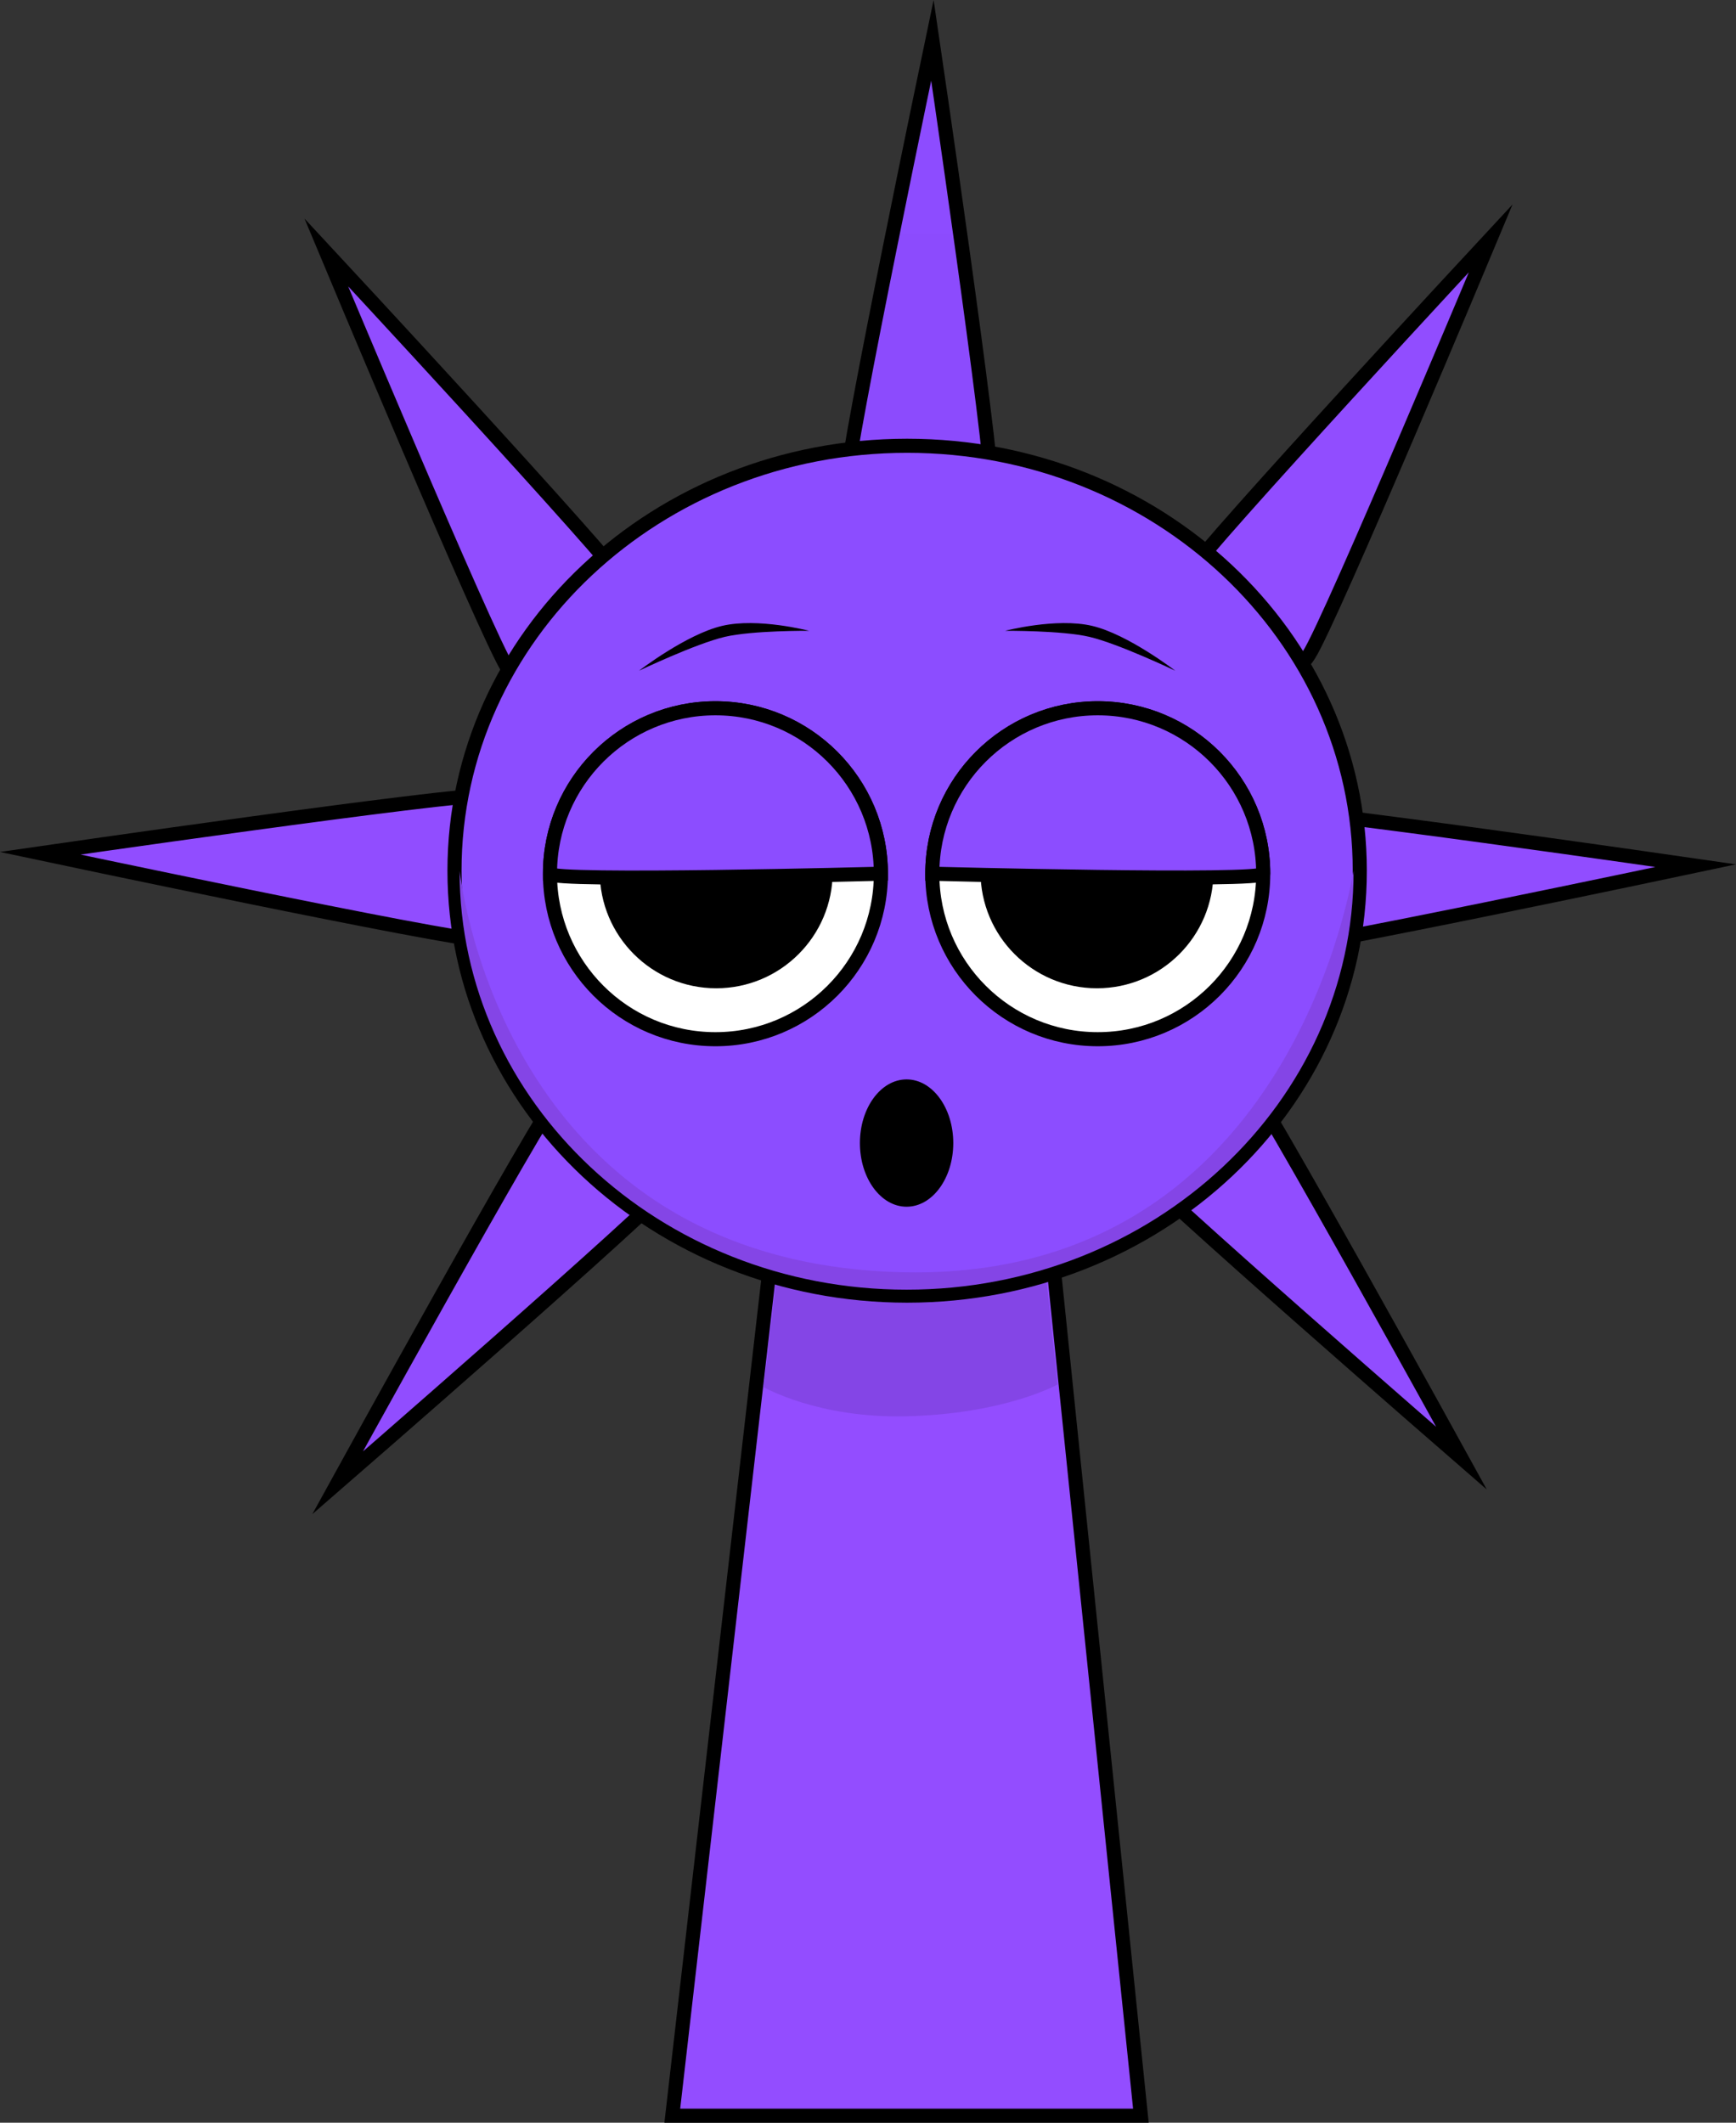 <svg version="1.1" xmlns="http://www.w3.org/2000/svg" xmlns:xlink="http://www.w3.org/1999/xlink" width="246.365" height="301.218" viewBox="0,0,246.365,301.218"><rect x="0" y="0" width="246.365" height="301.218" fill="#333333" stroke="none"/><g transform="translate(-111.341,-14.043)"><g data-paper-data="{&quot;isPaintingLayer&quot;:true}" fill-rule="nonzero" stroke-linejoin="miter" stroke-miterlimit="10" stroke-dasharray="" stroke-dashoffset="0" style="mix-blend-mode: normal"><path d="" fill-opacity="0.01" fill="#000000" stroke="none" stroke-width="0" stroke-linecap="butt"/><path d="" fill="#4df6ff" stroke="#000000" stroke-width="2" stroke-linecap="butt"/><path d="" fill="#ccfcff" stroke="#000000" stroke-width="2" stroke-linecap="butt"/><path d="" fill="#4df6ff" stroke="#000000" stroke-width="2" stroke-linecap="butt"/><path d="" fill="#45dde6" stroke="#000000" stroke-width="0" stroke-linecap="butt"/><path d="" fill="#4df6ff" stroke="#000000" stroke-width="2" stroke-linecap="butt"/><path d="" fill="#45dde6" stroke="#000000" stroke-width="0" stroke-linecap="butt"/><path d="" fill="#ffffff" stroke="#000000" stroke-width="2" stroke-linecap="butt"/><path d="" fill="#000000" stroke="none" stroke-width="0" stroke-linecap="butt"/><path d="" fill="#000000" stroke="#000000" stroke-width="2" stroke-linecap="round"/><path d="" data-paper-data="{&quot;index&quot;:null}" fill="#ffffff" stroke="#000000" stroke-width="2" stroke-linecap="butt"/><path d="" data-paper-data="{&quot;index&quot;:null}" fill="#000000" stroke="none" stroke-width="0" stroke-linecap="butt"/><path d="" fill="#4df6ff" stroke="#000000" stroke-width="2" stroke-linecap="butt"/><path d="" data-paper-data="{&quot;index&quot;:null}" fill="#4df6ff" stroke="#000000" stroke-width="2" stroke-linecap="butt"/><path d="" fill="#000000" stroke="none" stroke-width="0" stroke-linecap="butt"/><path d="" data-paper-data="{&quot;index&quot;:null}" fill="#000000" stroke="none" stroke-width="0" stroke-linecap="butt"/><path d="" fill="#4df6ff" stroke="#000000" stroke-width="2" stroke-linecap="round"/><path d="M241.432,93.704c-5.704,-0.172 -10.189,-4.936 -10.017,-10.64c0.172,-5.704 12.248,-63.326 12.248,-63.326c0,0 8.582,58.245 8.41,63.949c-0.172,5.704 -4.936,10.189 -10.64,10.017z" data-paper-data="{&quot;index&quot;:null}" fill="#8d4cff" stroke="#000000" stroke-width="2" stroke-linecap="butt"/><path d="M179.284,314.364v-267.225h123.182v267.225z" fill-opacity="0.01" fill="#000000" stroke="none" stroke-width="0" stroke-linecap="butt"/><path d="M282.821,110.055c-4.797,-3.091 -6.18,-9.486 -3.089,-14.283c3.091,-4.797 43.172,-47.921 43.172,-47.921c0,0 -22.708,54.318 -25.8,59.115c-3.091,4.797 -9.486,6.18 -14.283,3.089z" data-paper-data="{&quot;index&quot;:null}" fill="#914dff" stroke="#000000" stroke-width="2" stroke-linecap="butt"/><path d="M278.05,139.292c-0.186,-5.704 4.287,-10.479 9.991,-10.664c5.704,-0.186 63.969,8.254 63.969,8.254c0,0 -57.592,12.215 -63.296,12.401c-5.704,0.186 -10.479,-4.287 -10.664,-9.991z" data-paper-data="{&quot;index&quot;:null}" fill="#914dff" stroke="#000000" stroke-width="2" stroke-linecap="butt"/><path d="M272.261,163.407c4.44,-3.586 10.946,-2.894 14.532,1.546c3.586,4.44 31.966,56.021 31.966,56.021c0,0 -44.457,-38.596 -48.043,-43.036c-3.586,-4.44 -2.894,-10.946 1.546,-14.532z" data-paper-data="{&quot;index&quot;:null}" fill="#914dff" stroke="#000000" stroke-width="2" stroke-linecap="butt"/><path d="M197.72,112.05c-4.797,3.091 -11.192,1.708 -14.283,-3.089c-3.091,-4.797 -25.8,-59.115 -25.8,-59.115c0,0 40.081,43.124 43.172,47.921c3.091,4.797 1.708,11.192 -3.089,14.283z" data-paper-data="{&quot;index&quot;:null}" fill="#914dff" stroke="#000000" stroke-width="2" stroke-linecap="butt"/><path d="M190.996,137.532c-0.186,5.704 -4.96,10.177 -10.664,9.991c-5.704,-0.186 -63.296,-12.401 -63.296,-12.401c0,0 58.266,-8.44 63.969,-8.254c5.704,0.186 10.177,4.96 9.991,10.664z" data-paper-data="{&quot;index&quot;:null}" fill="#914dff" stroke="#000000" stroke-width="2" stroke-linecap="butt"/><path d="M205.739,166.905c4.44,3.586 5.132,10.092 1.546,14.532c-3.586,4.44 -48.043,43.036 -48.043,43.036c0,0 28.38,-51.582 31.966,-56.021c3.586,-4.44 10.092,-5.132 14.532,-1.546z" data-paper-data="{&quot;index&quot;:null}" fill="#914dff" stroke="#000000" stroke-width="2" stroke-linecap="butt"/><path d="M206.75,314.261l15.143,-131.842l37.783,-0.158l13.574,132z" fill="#934dff" stroke="#000000" stroke-width="2" stroke-linecap="butt"/><path d="M219.7,210.873l3.121,-26.328l35.831,-0.142l2.767,26.106c0,0 -7.515,4.196 -21.559,4.51c-12.485,0.279 -20.16,-4.146 -20.16,-4.146z" fill="#8445e6" stroke="#000000" stroke-width="0" stroke-linecap="butt"/><path d="M175.84,137.597c0,-33.302 28.76,-60.298 64.237,-60.298c35.477,0 64.237,26.996 64.237,60.298c0,33.302 -28.76,60.298 -64.237,60.298c-35.477,0 -64.237,-26.996 -64.237,-60.298z" fill="#8c4dff" stroke="#000000" stroke-width="2" stroke-linecap="butt"/><path d="M176.563,137.651c0,-0.728 5.207,55.919 63.36,56.934c55.564,0.97 63.514,-57.953 63.514,-56.934c0,32.805 -28.402,59.398 -63.437,59.398c-35.035,0 -63.437,-26.594 -63.437,-59.398z" fill="#8445e6" stroke="#000000" stroke-width="0" stroke-linecap="butt"/><path d="M189.39,138.027c0,-12.968 10.513,-23.481 23.481,-23.481c12.968,0 23.481,10.513 23.481,23.481c0,12.968 -10.513,23.481 -23.481,23.481c-12.968,0 -23.481,-10.513 -23.481,-23.481z" fill="#ffffff" stroke="#000000" stroke-width="2" stroke-linecap="butt"/><path d="M196.456,137.751c0,-9.128 7.4,-16.528 16.528,-16.528c9.128,0 16.528,7.4 16.528,16.528c0,9.128 -7.4,16.528 -16.528,16.528c-9.128,0 -16.528,-7.4 -16.528,-16.528z" fill="#000000" stroke="none" stroke-width="0" stroke-linecap="butt"/><path d="M267.129,161.507c-12.968,0 -23.481,-10.513 -23.481,-23.481c0,-12.968 10.513,-23.481 23.481,-23.481c12.968,0 23.481,10.513 23.481,23.481c0,12.968 -10.513,23.481 -23.481,23.481z" data-paper-data="{&quot;index&quot;:null}" fill="#ffffff" stroke="#000000" stroke-width="2" stroke-linecap="butt"/><path d="M267.017,154.279c-9.128,0 -16.528,-7.4 -16.528,-16.528c0,-9.128 7.4,-16.528 16.528,-16.528c9.128,0 16.528,7.4 16.528,16.528c0,9.128 -7.4,16.528 -16.528,16.528z" data-paper-data="{&quot;index&quot;:null}" fill="#000000" stroke="none" stroke-width="0" stroke-linecap="butt"/><path d="M189.39,138.027c0,-12.968 10.513,-23.481 23.481,-23.481c12.968,0 23.481,10.513 23.481,23.481c0,0 -46.961,1.232 -46.961,0z" fill="#8c4dff" stroke="#000000" stroke-width="2" stroke-linecap="butt"/><path d="M243.649,138.027c0,-12.968 10.513,-23.481 23.481,-23.481c12.968,0 23.481,10.513 23.481,23.481c0,1.214 -46.961,0 -46.961,0z" data-paper-data="{&quot;index&quot;:null}" fill="#8c4dff" stroke="#000000" stroke-width="2" stroke-linecap="butt"/><path d="M202.028,109.218c0,0 6.709,-5.169 11.797,-6.364c5.088,-1.194 12.334,0.699 12.334,0.699c0,0 -8.038,-0.06 -11.968,0.862c-4.106,0.964 -12.164,4.802 -12.164,4.802z" fill="#000000" stroke="none" stroke-width="0" stroke-linecap="butt"/><path d="M265.962,104.416c-3.929,-0.922 -11.968,-0.862 -11.968,-0.862c0,0 7.246,-1.894 12.334,-0.699c5.088,1.194 11.797,6.364 11.797,6.364c0,0 -8.057,-3.838 -12.164,-4.802z" data-paper-data="{&quot;index&quot;:null}" fill="#000000" stroke="none" stroke-width="0" stroke-linecap="butt"/><path d="M246.625,176.244c0,4.989 -2.966,9.034 -6.625,9.034c-3.659,0 -6.625,-4.045 -6.625,-9.034c0,-4.989 2.966,-9.034 6.625,-9.034c3.659,0 6.625,4.045 6.625,9.034z" fill="#000000" stroke="none" stroke-width="0" stroke-linecap="butt"/></g></g></svg>